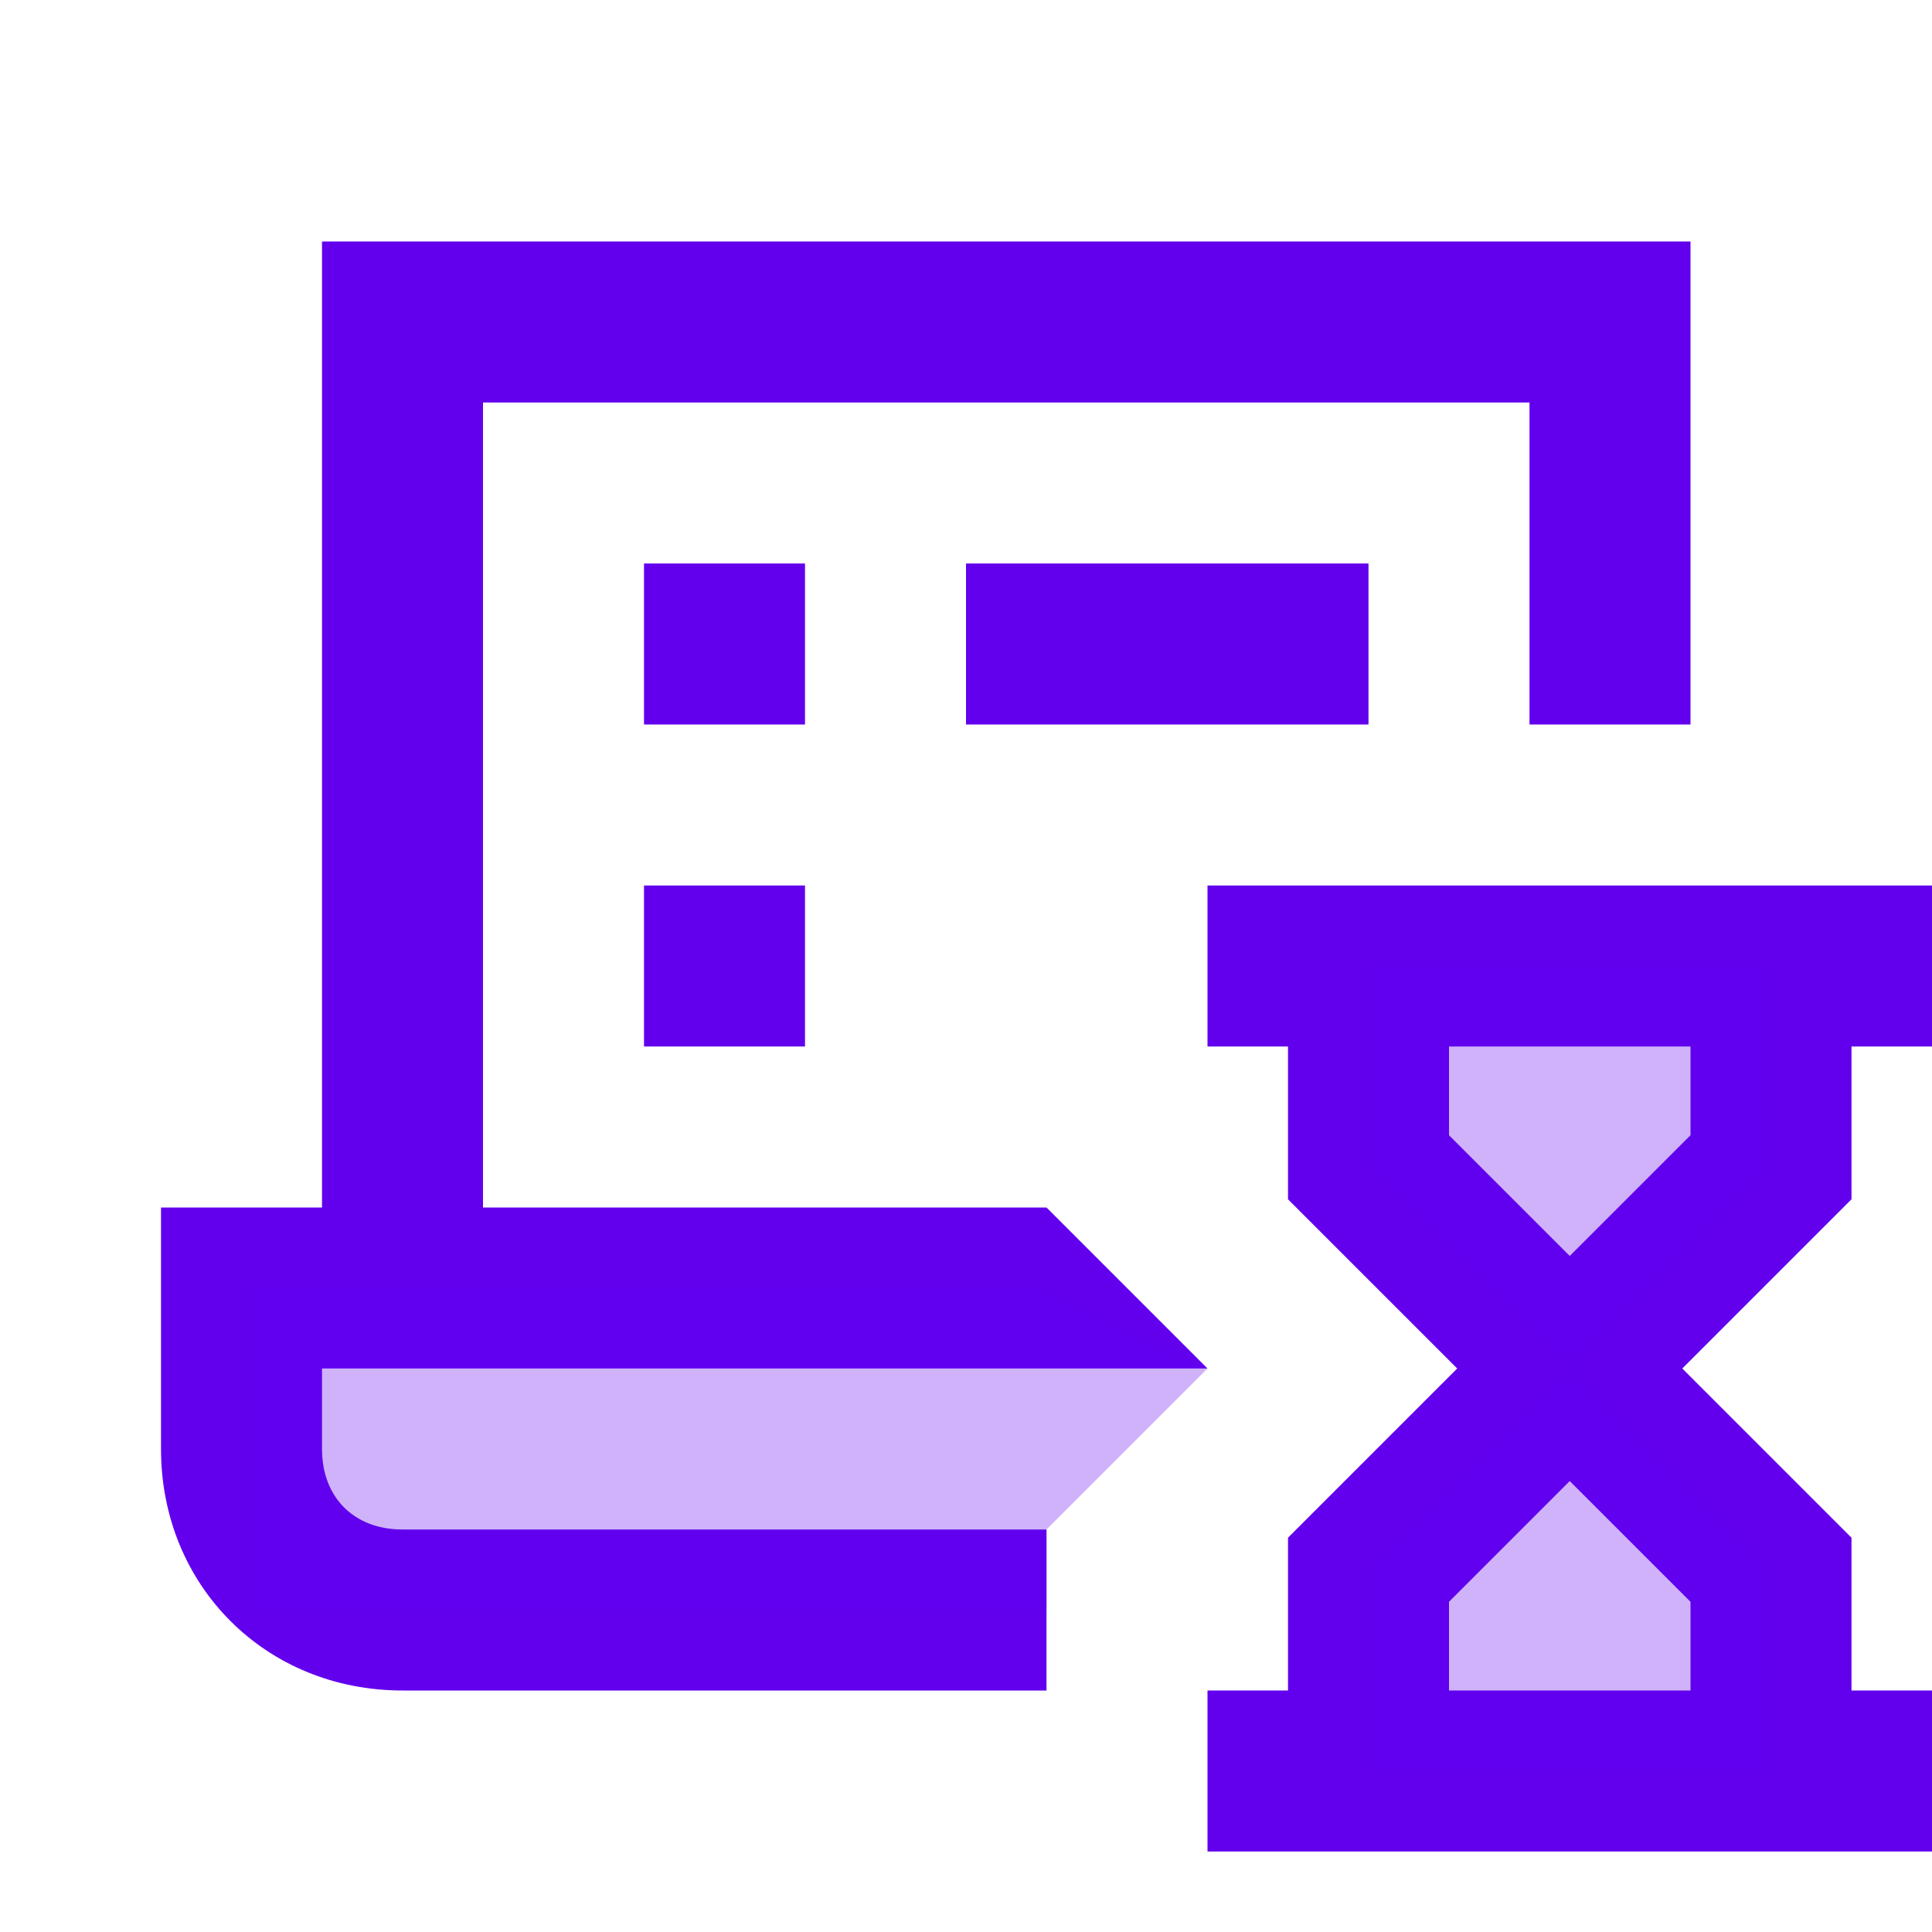 <?xml version="1.0" encoding="UTF-8"?>
<svg xmlns="http://www.w3.org/2000/svg" xmlns:xlink="http://www.w3.org/1999/xlink" width="24pt" height="24pt" viewBox="0 0 24 24" version="1.1">
<g id="surface1">
<path style=" stroke:none;fill-rule:nonzero;fill:#6200EE;fill-opacity:1;" d="M 6 16 L 4 16 L 4 3 L 21 3 L 21 9 L 19 9 L 19 5 L 6 5 Z "/>
<path style=" stroke:none;fill-rule:nonzero;fill:#6200EE;fill-opacity:1;" d="M 8 7 L 10 7 L 10 9 L 8 9 Z "/>
<path style=" stroke:none;fill-rule:nonzero;fill:#6200EE;fill-opacity:1;" d="M 12 7 L 17 7 L 17 9 L 12 9 Z "/>
<path style=" stroke:none;fill-rule:nonzero;fill:#6200EE;fill-opacity:1;" d="M 8 11 L 10 11 L 10 13 L 8 13 Z "/>
<path style=" stroke:none;fill-rule:nonzero;fill:#6200EE;fill-opacity:1;" d="M 15 11 L 24 11 L 24 13 L 15 13 Z "/>
<path style=" stroke:none;fill-rule:nonzero;fill:#6200EE;fill-opacity:1;" d="M 15 21 L 24 21 L 24 23 L 15 23 Z "/>
<path style=" stroke:none;fill-rule:nonzero;fill:#6200EE;fill-opacity:1;" d="M 19.5 18.398 L 16 14.898 L 16 12 L 18 12 L 18 14.102 L 19.5 15.602 L 21 14.102 L 21 12 L 23 12 L 23 14.898 Z "/>
<path style=" stroke:none;fill-rule:nonzero;fill:#6200EE;fill-opacity:1;" d="M 23 22 L 21 22 L 21 19.898 L 19.5 18.398 L 18 19.898 L 18 22 L 16 22 L 16 19.102 L 19.5 15.602 L 23 19.102 Z "/>
<path style=" stroke:none;fill-rule:nonzero;fill:#6200EE;fill-opacity:0.302;" d="M 17 12 L 17 14.5 L 19.5 17 L 22 14.5 L 22 12 Z "/>
<path style=" stroke:none;fill-rule:nonzero;fill:#6200EE;fill-opacity:0.302;" d="M 17 22 L 17 19.5 L 19.5 17 L 22 19.5 L 22 22 Z "/>
<path style=" stroke:none;fill-rule:nonzero;fill:#6200EE;fill-opacity:1;" d="M 4 18 L 4 17 L 15 17 L 13 15 L 2 15 L 2 18 C 2 19.699 3.301 21 5 21 L 13 21 L 13 19 L 5 19 C 4.398 19 4 18.602 4 18 Z "/>
<path style=" stroke:none;fill-rule:nonzero;fill:#6200EE;fill-opacity:0.302;" d="M 13 20 L 3 20 L 3 16 L 13 16 L 15 17 L 13 19 Z "/>
</g>
</svg>
